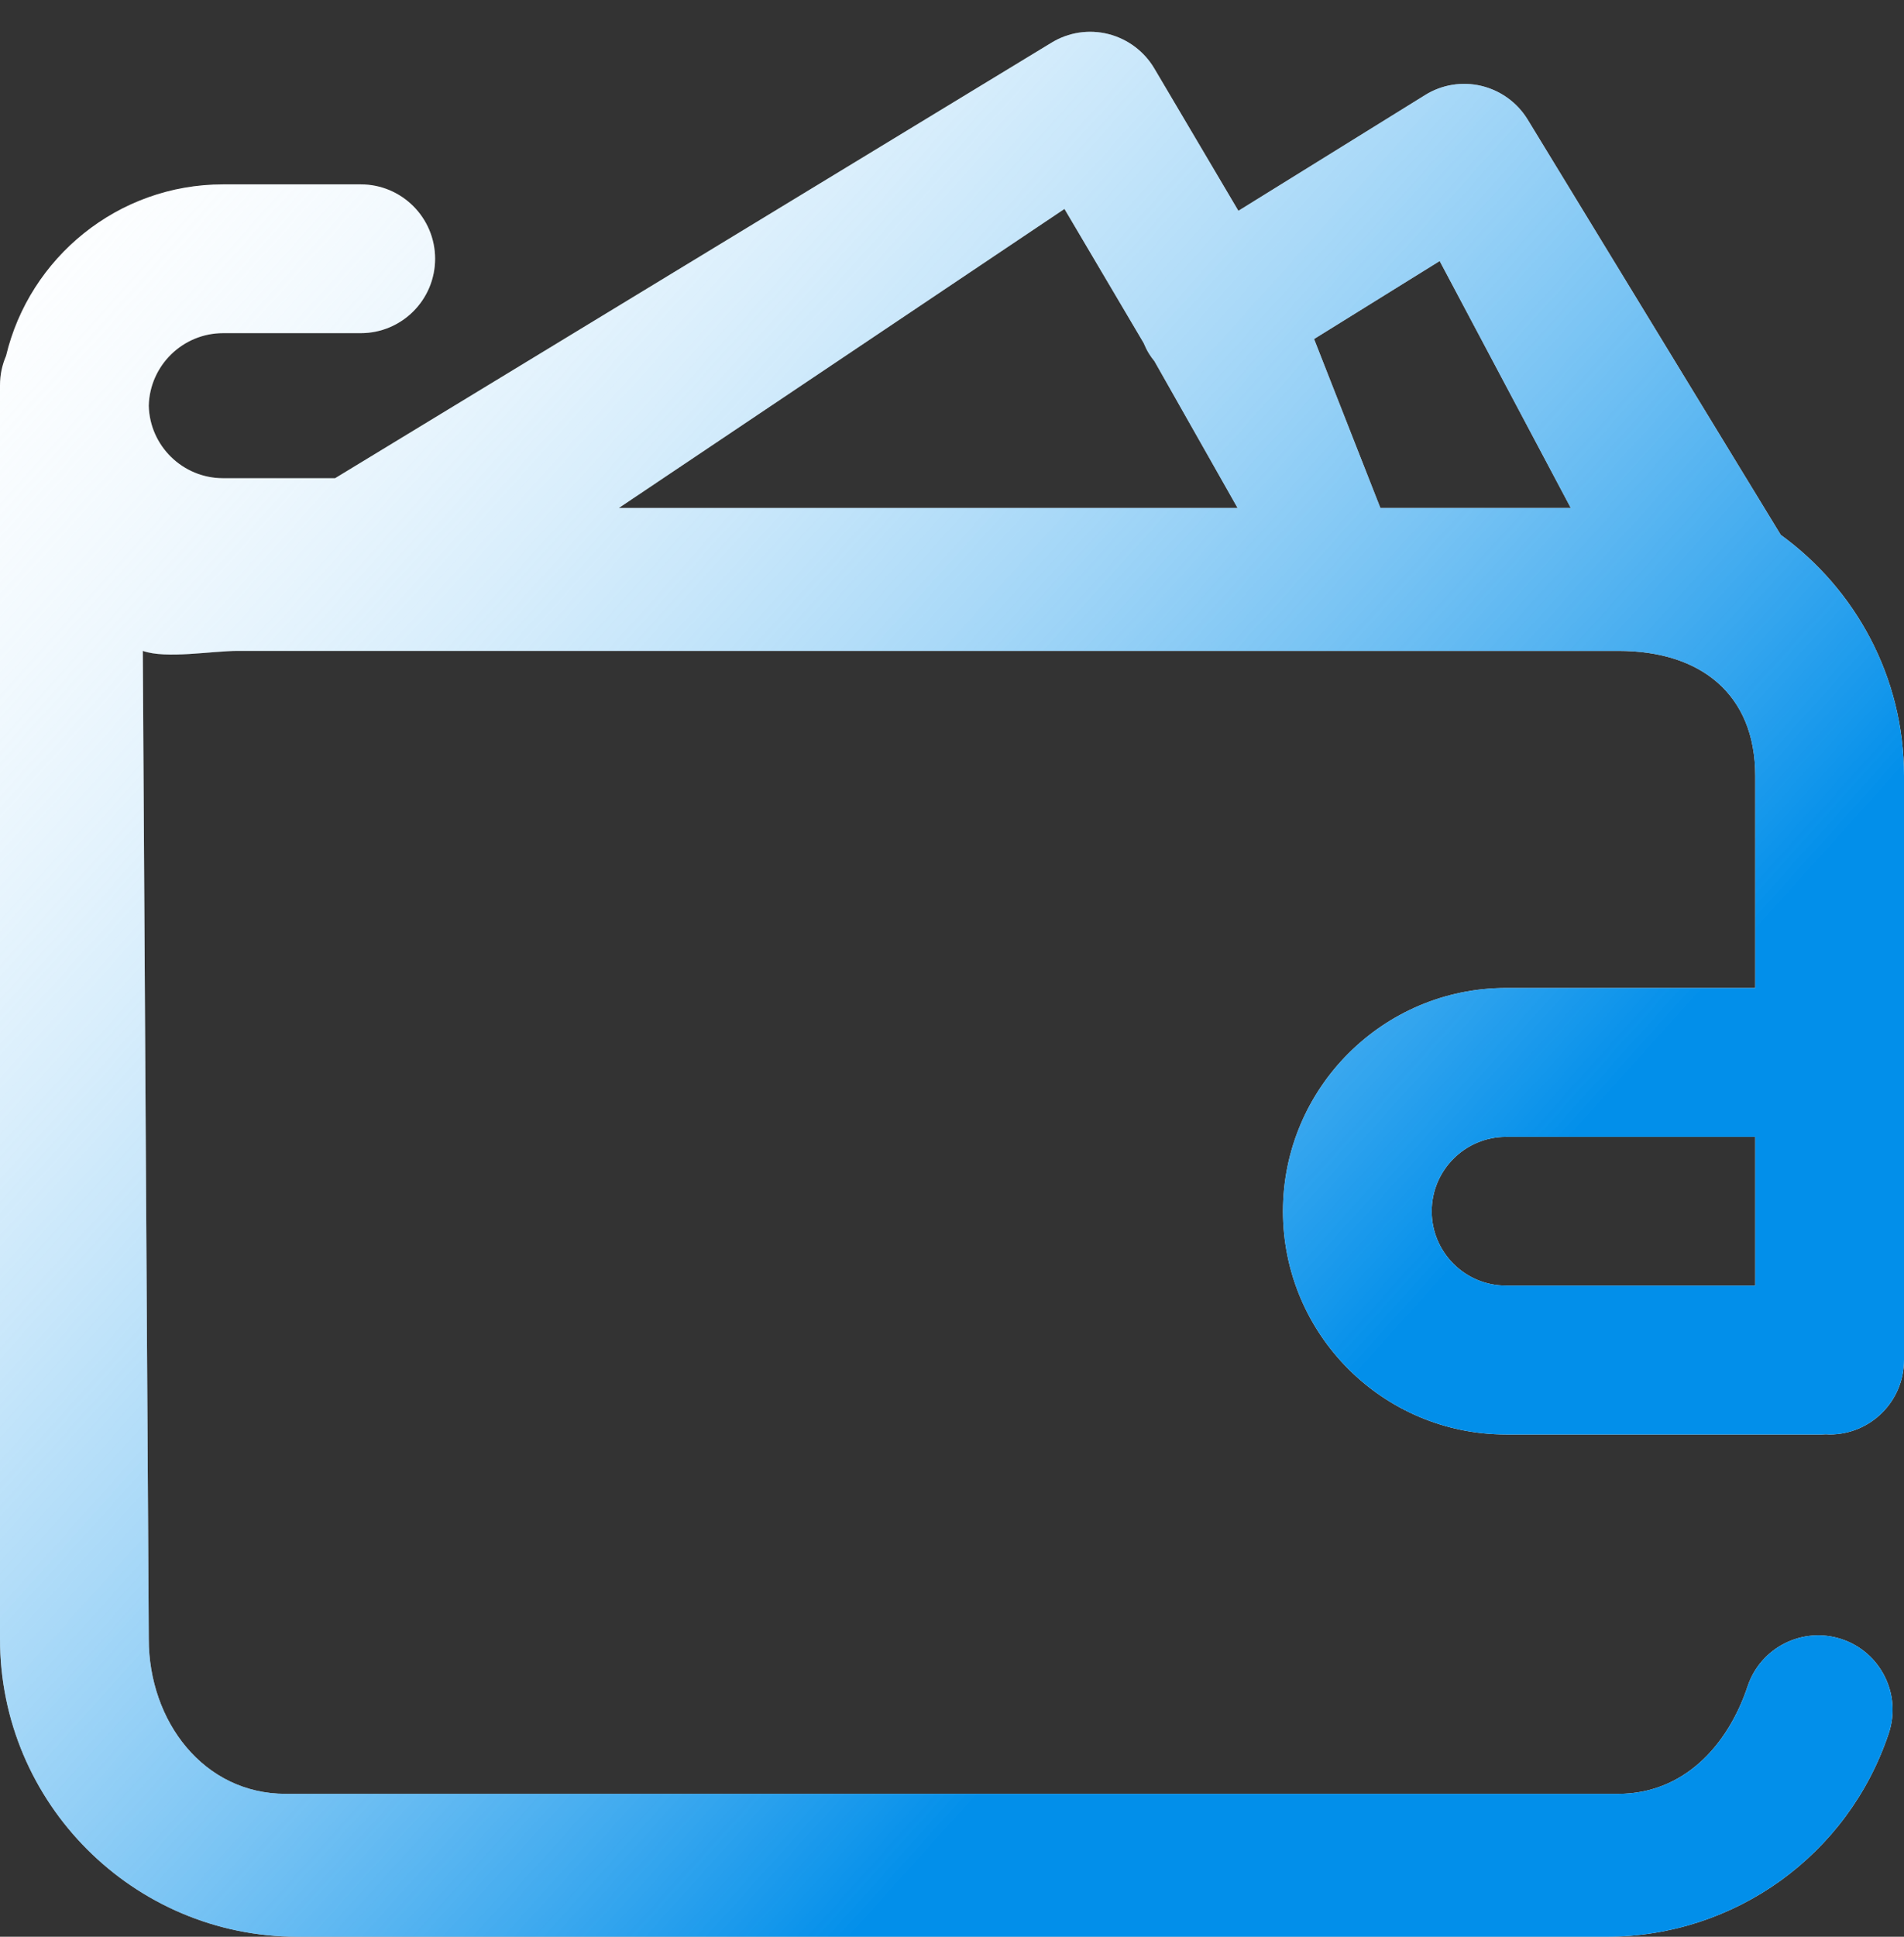 <svg xmlns="http://www.w3.org/2000/svg"
  xmlns:xlink="http://www.w3.org/1999/xlink" width="60px" height="61px">
  <rect width="100%" height="100%" fill="#333333" stroke="none"/>
  <defs>
    <linearGradient id="PSgrad_0" x1="0%" x2="74.314%" y1="0%" y2="66.913%">
      <stop offset="0%" stop-color="rgb(255,255,255)" stop-opacity="0" />
      <stop offset="100%" stop-color="rgb(2,143,234)" stop-opacity="1" />
    </linearGradient>

  </defs>
  <path fill-rule="evenodd" fill="rgb(255, 255, 255)" d="M47.461,31.118 C43.584,31.118 40.430,34.273 40.430,38.151 C40.430,42.026 43.584,45.180 47.461,45.180 L57.422,45.180 C57.462,45.180 57.500,45.175 57.540,45.174 C57.579,45.175 57.617,45.180 57.656,45.180 C58.951,45.180 60.000,44.131 60.000,42.835 L60.000,24.438 C60.000,21.318 58.466,18.551 56.115,16.845 L48.141,3.766 C47.816,3.233 47.291,2.852 46.684,2.706 C46.076,2.560 45.436,2.664 44.905,2.996 L39.025,6.640 L36.373,2.152 C36.054,1.614 35.532,1.226 34.925,1.072 C34.317,0.919 33.673,1.016 33.138,1.343 L10.560,15.062 L7.031,15.062 C5.758,15.062 4.719,14.045 4.688,12.779 C4.719,11.513 5.758,10.493 7.031,10.493 L11.367,10.493 C12.662,10.493 13.711,9.444 13.711,8.150 C13.711,6.857 12.662,5.807 11.367,5.807 L7.031,5.807 C3.715,5.807 0.928,8.115 0.191,11.208 C0.068,11.493 -0.000,11.803 -0.000,12.133 L-0.000,12.720 L-0.000,12.838 L-0.000,51.624 C-0.000,56.794 4.206,61.000 9.375,61.000 L50.625,61.000 C54.667,61.000 58.241,58.426 59.520,54.593 C59.929,53.365 59.266,52.038 58.038,51.628 C56.810,51.219 55.483,51.883 55.073,53.110 C54.434,55.025 53.022,56.499 51.000,56.499 L9.000,56.499 C6.415,56.499 4.688,54.211 4.688,51.624 L4.500,20.500 C5.233,20.761 6.678,20.500 7.500,20.500 L51.000,20.500 C53.585,20.500 55.313,21.854 55.313,24.438 L55.313,31.118 L47.461,31.118 ZM55.313,40.492 L47.461,40.492 C46.169,40.494 45.117,39.443 45.117,38.151 C45.117,36.856 46.169,35.807 47.461,35.807 L55.313,35.807 L55.313,40.492 ZM19.500,16.000 L33.544,6.580 L36.040,10.804 C36.088,10.920 36.143,11.034 36.211,11.143 C36.262,11.225 36.319,11.302 36.378,11.374 L39.000,16.000 L19.500,16.000 ZM43.500,16.000 L41.410,10.678 L45.368,8.222 L49.500,16.000 L43.500,16.000 Z"/>
  <path fill="url(#PSgrad_0)" d="M47.461,31.118 C43.584,31.118 40.430,34.273 40.430,38.151 C40.430,42.026 43.584,45.180 47.461,45.180 L57.422,45.180 C57.462,45.180 57.500,45.175 57.540,45.174 C57.579,45.175 57.617,45.180 57.656,45.180 C58.951,45.180 60.000,44.131 60.000,42.835 L60.000,24.438 C60.000,21.318 58.466,18.551 56.115,16.845 L48.141,3.766 C47.816,3.233 47.291,2.852 46.684,2.706 C46.076,2.560 45.436,2.664 44.905,2.996 L39.025,6.640 L36.373,2.152 C36.054,1.614 35.532,1.226 34.925,1.072 C34.317,0.919 33.673,1.016 33.138,1.343 L10.560,15.062 L7.031,15.062 C5.758,15.062 4.719,14.045 4.688,12.779 C4.719,11.513 5.758,10.493 7.031,10.493 L11.367,10.493 C12.662,10.493 13.711,9.444 13.711,8.150 C13.711,6.857 12.662,5.807 11.367,5.807 L7.031,5.807 C3.715,5.807 0.928,8.115 0.191,11.208 C0.068,11.493 -0.000,11.803 -0.000,12.133 L-0.000,12.720 L-0.000,12.838 L-0.000,51.624 C-0.000,56.794 4.206,61.000 9.375,61.000 L50.625,61.000 C54.667,61.000 58.241,58.426 59.520,54.593 C59.929,53.365 59.266,52.038 58.038,51.628 C56.810,51.219 55.483,51.883 55.073,53.110 C54.434,55.025 53.022,56.499 51.000,56.499 L9.000,56.499 C6.415,56.499 4.688,54.211 4.688,51.624 L4.500,20.500 C5.233,20.761 6.678,20.500 7.500,20.500 L51.000,20.500 C53.585,20.500 55.313,21.854 55.313,24.438 L55.313,31.118 L47.461,31.118 ZM55.313,40.492 L47.461,40.492 C46.169,40.494 45.117,39.443 45.117,38.151 C45.117,36.856 46.169,35.807 47.461,35.807 L55.313,35.807 L55.313,40.492 ZM19.500,16.000 L33.544,6.580 L36.040,10.804 C36.088,10.920 36.143,11.034 36.211,11.143 C36.262,11.225 36.319,11.302 36.378,11.374 L39.000,16.000 L19.500,16.000 ZM43.500,16.000 L41.410,10.678 L45.368,8.222 L49.500,16.000 L43.500,16.000 Z"/>
</svg>